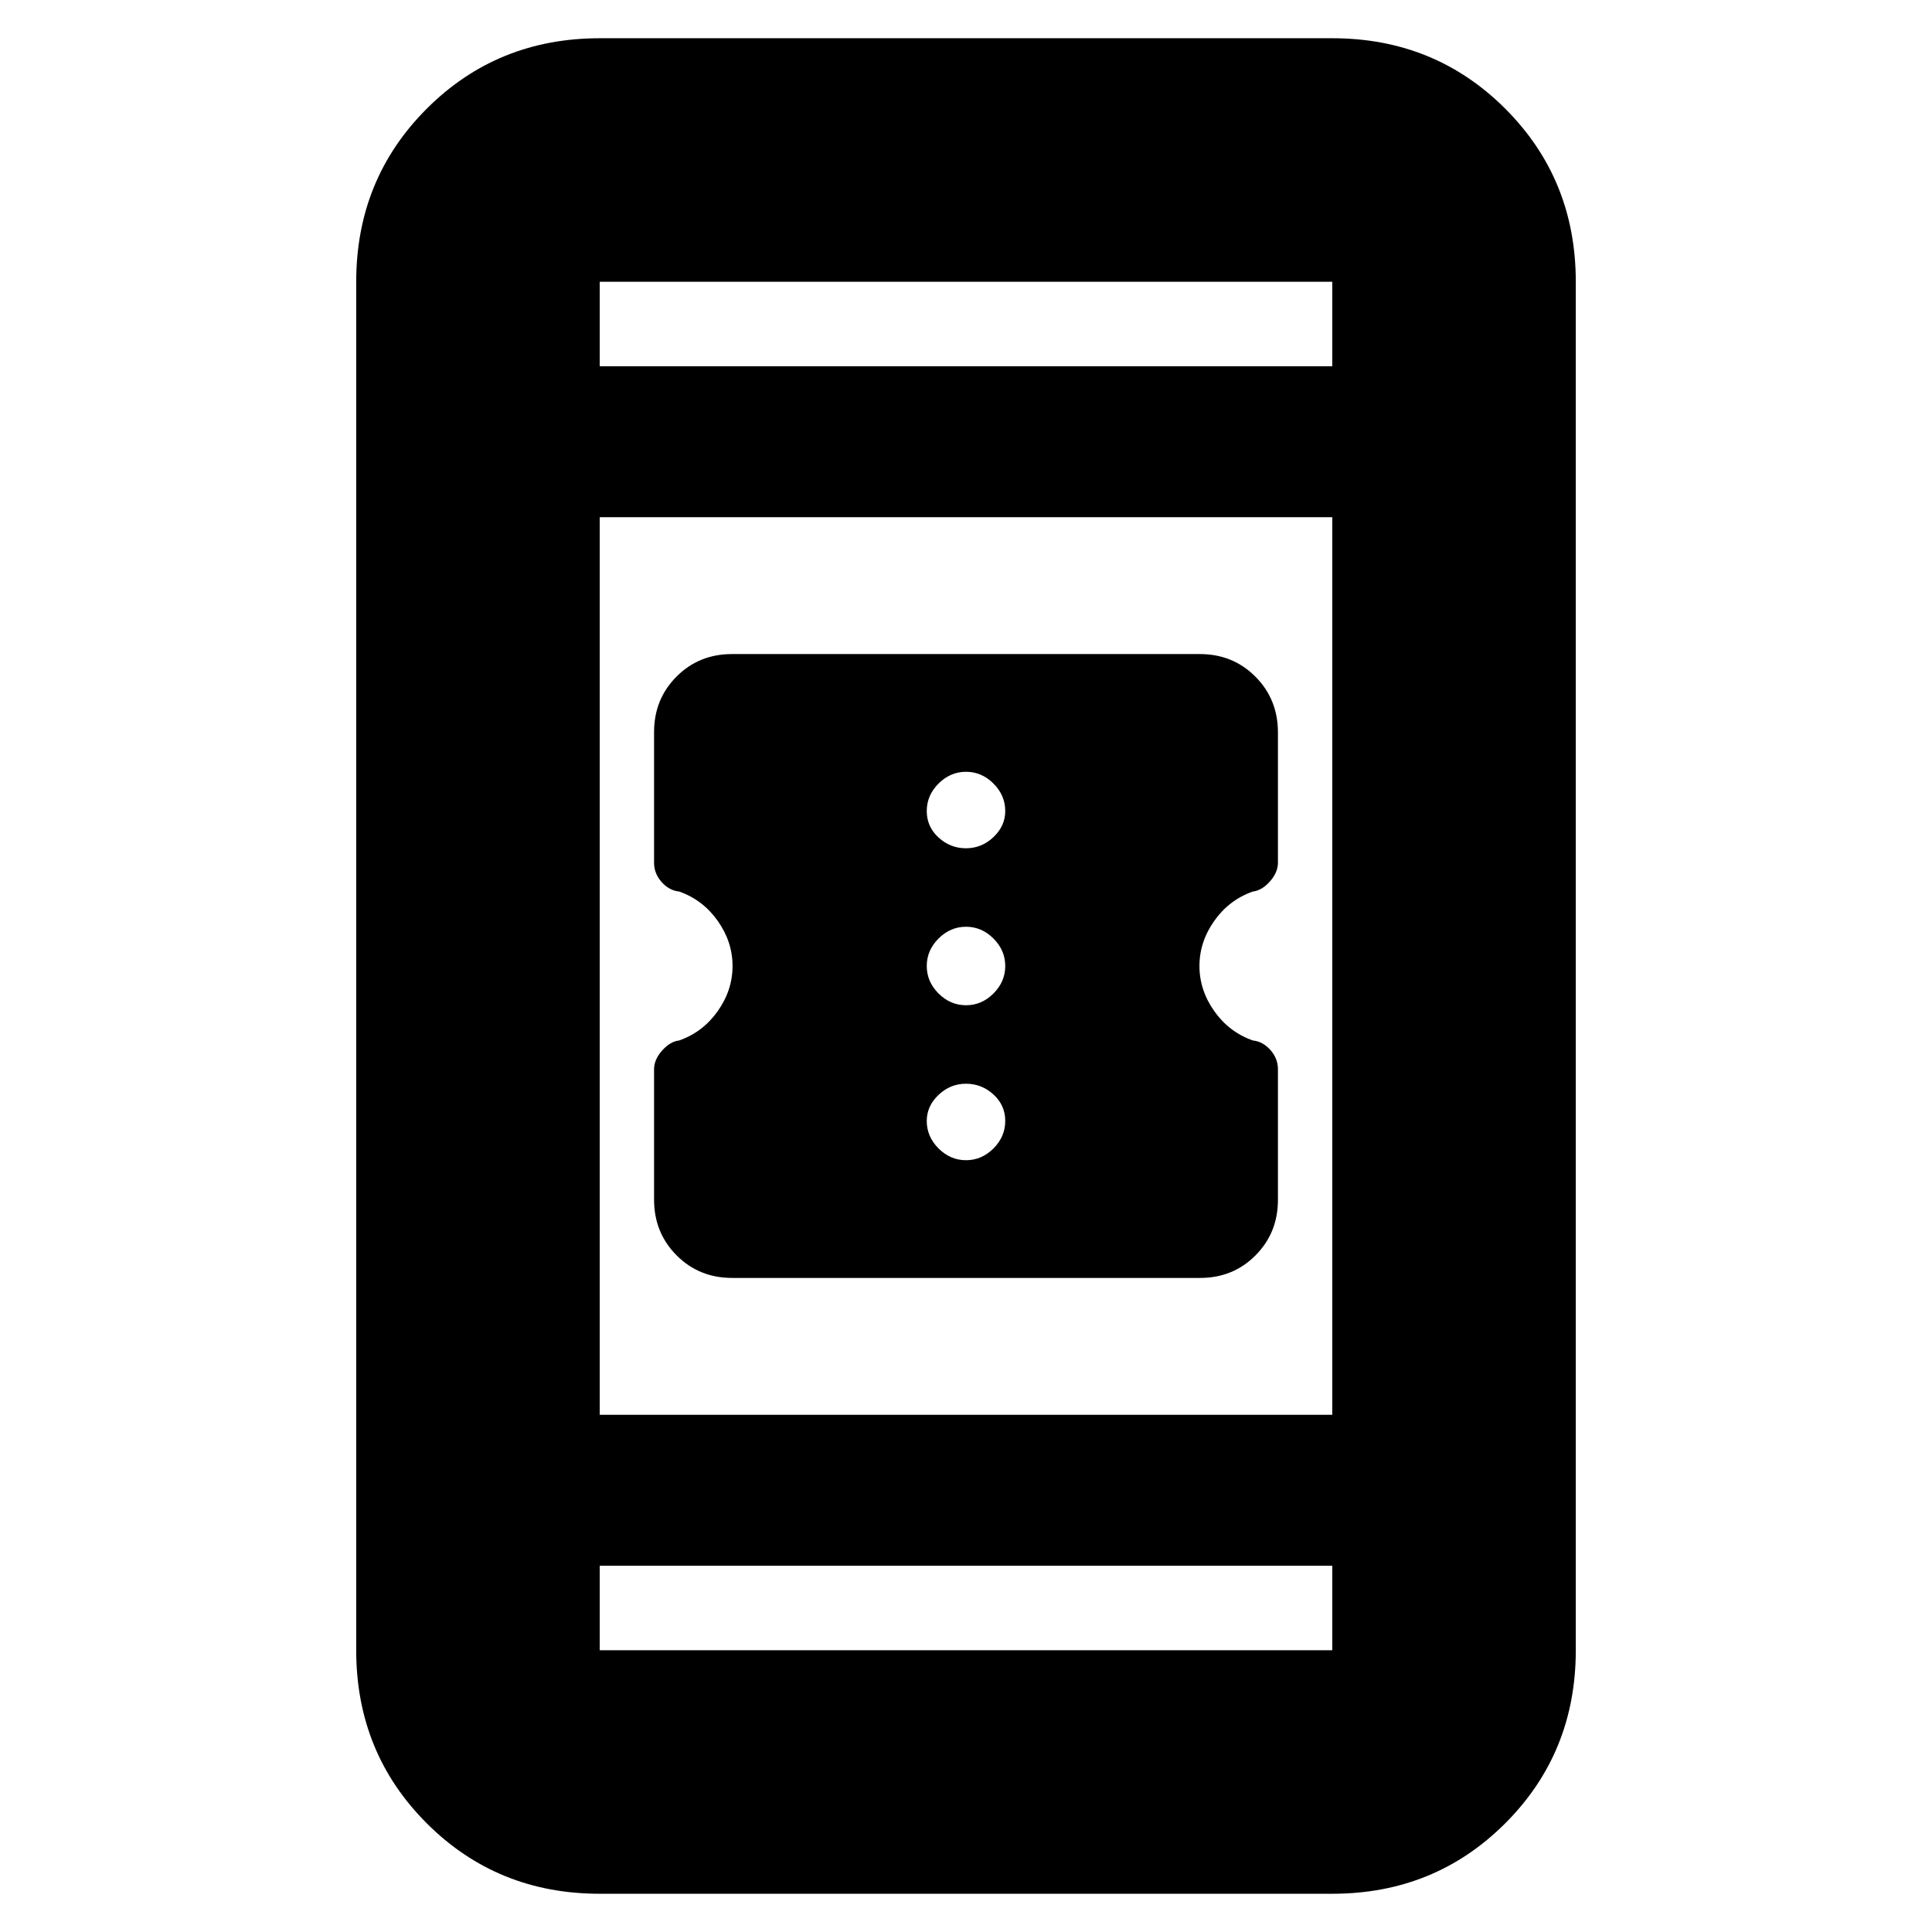 <svg xmlns="http://www.w3.org/2000/svg" height="24" viewBox="0 -960 960 960" width="24"><path d="M363.82-325q-16.46 0-27.64-11.24Q325-347.49 325-363.92v-64.75q0-4.83 4-9.33t8.5-5q11.78-4.17 19.14-14.58Q364-468 364-480q0-12-7.36-22.42-7.36-10.41-19.14-14.58-5-.5-8.75-4.73-3.75-4.24-3.75-9.53v-64.94q0-16.38 11.14-27.59t27.6-11.21h232.44q16.46 0 27.64 11.24Q635-612.51 635-596.08v64.75q0 4.83-4 9.33t-8.5 5q-11.78 4.17-19.14 14.58Q596-492 596-480q0 12 7.36 22.42 7.36 10.41 19.14 14.58 5 .5 8.75 4.73 3.75 4.24 3.75 9.53v64.94q0 16.38-11.14 27.59T596.26-325H363.82ZM480-383.5q7.8 0 13.65-5.85 5.85-5.85 5.85-13.65 0-7.8-5.85-13.15-5.85-5.35-13.65-5.35-7.8 0-13.65 5.55-5.85 5.55-5.85 12.95 0 7.8 5.85 13.65 5.85 5.85 13.65 5.85Zm0-77q7.8 0 13.65-5.85 5.85-5.85 5.85-13.65 0-7.8-5.85-13.65-5.85-5.85-13.65-5.85-7.8 0-13.65 5.85-5.85 5.85-5.85 13.65 0 7.8 5.85 13.65 5.85 5.85 13.65 5.85Zm0-78q7.8 0 13.65-5.55 5.85-5.55 5.85-12.95 0-7.8-5.85-13.65-5.85-5.85-13.65-5.85-7.8 0-13.65 5.85-5.85 5.85-5.85 13.65 0 7.8 5.85 13.15 5.85 5.35 13.65 5.35ZM298-19q-50.94 0-85.97-35.03T177-140v-680q0-50.94 35.03-85.97T298-941h364q50.94 0 85.97 35.03T783-820v680q0 50.94-35.03 85.97T662-19H298Zm0-163v42h364v-42H298Zm0-75h364v-446H298v446Zm0-521h364v-42H298v42Zm0 0v-42 42Zm0 596v42-42Z"/></svg>